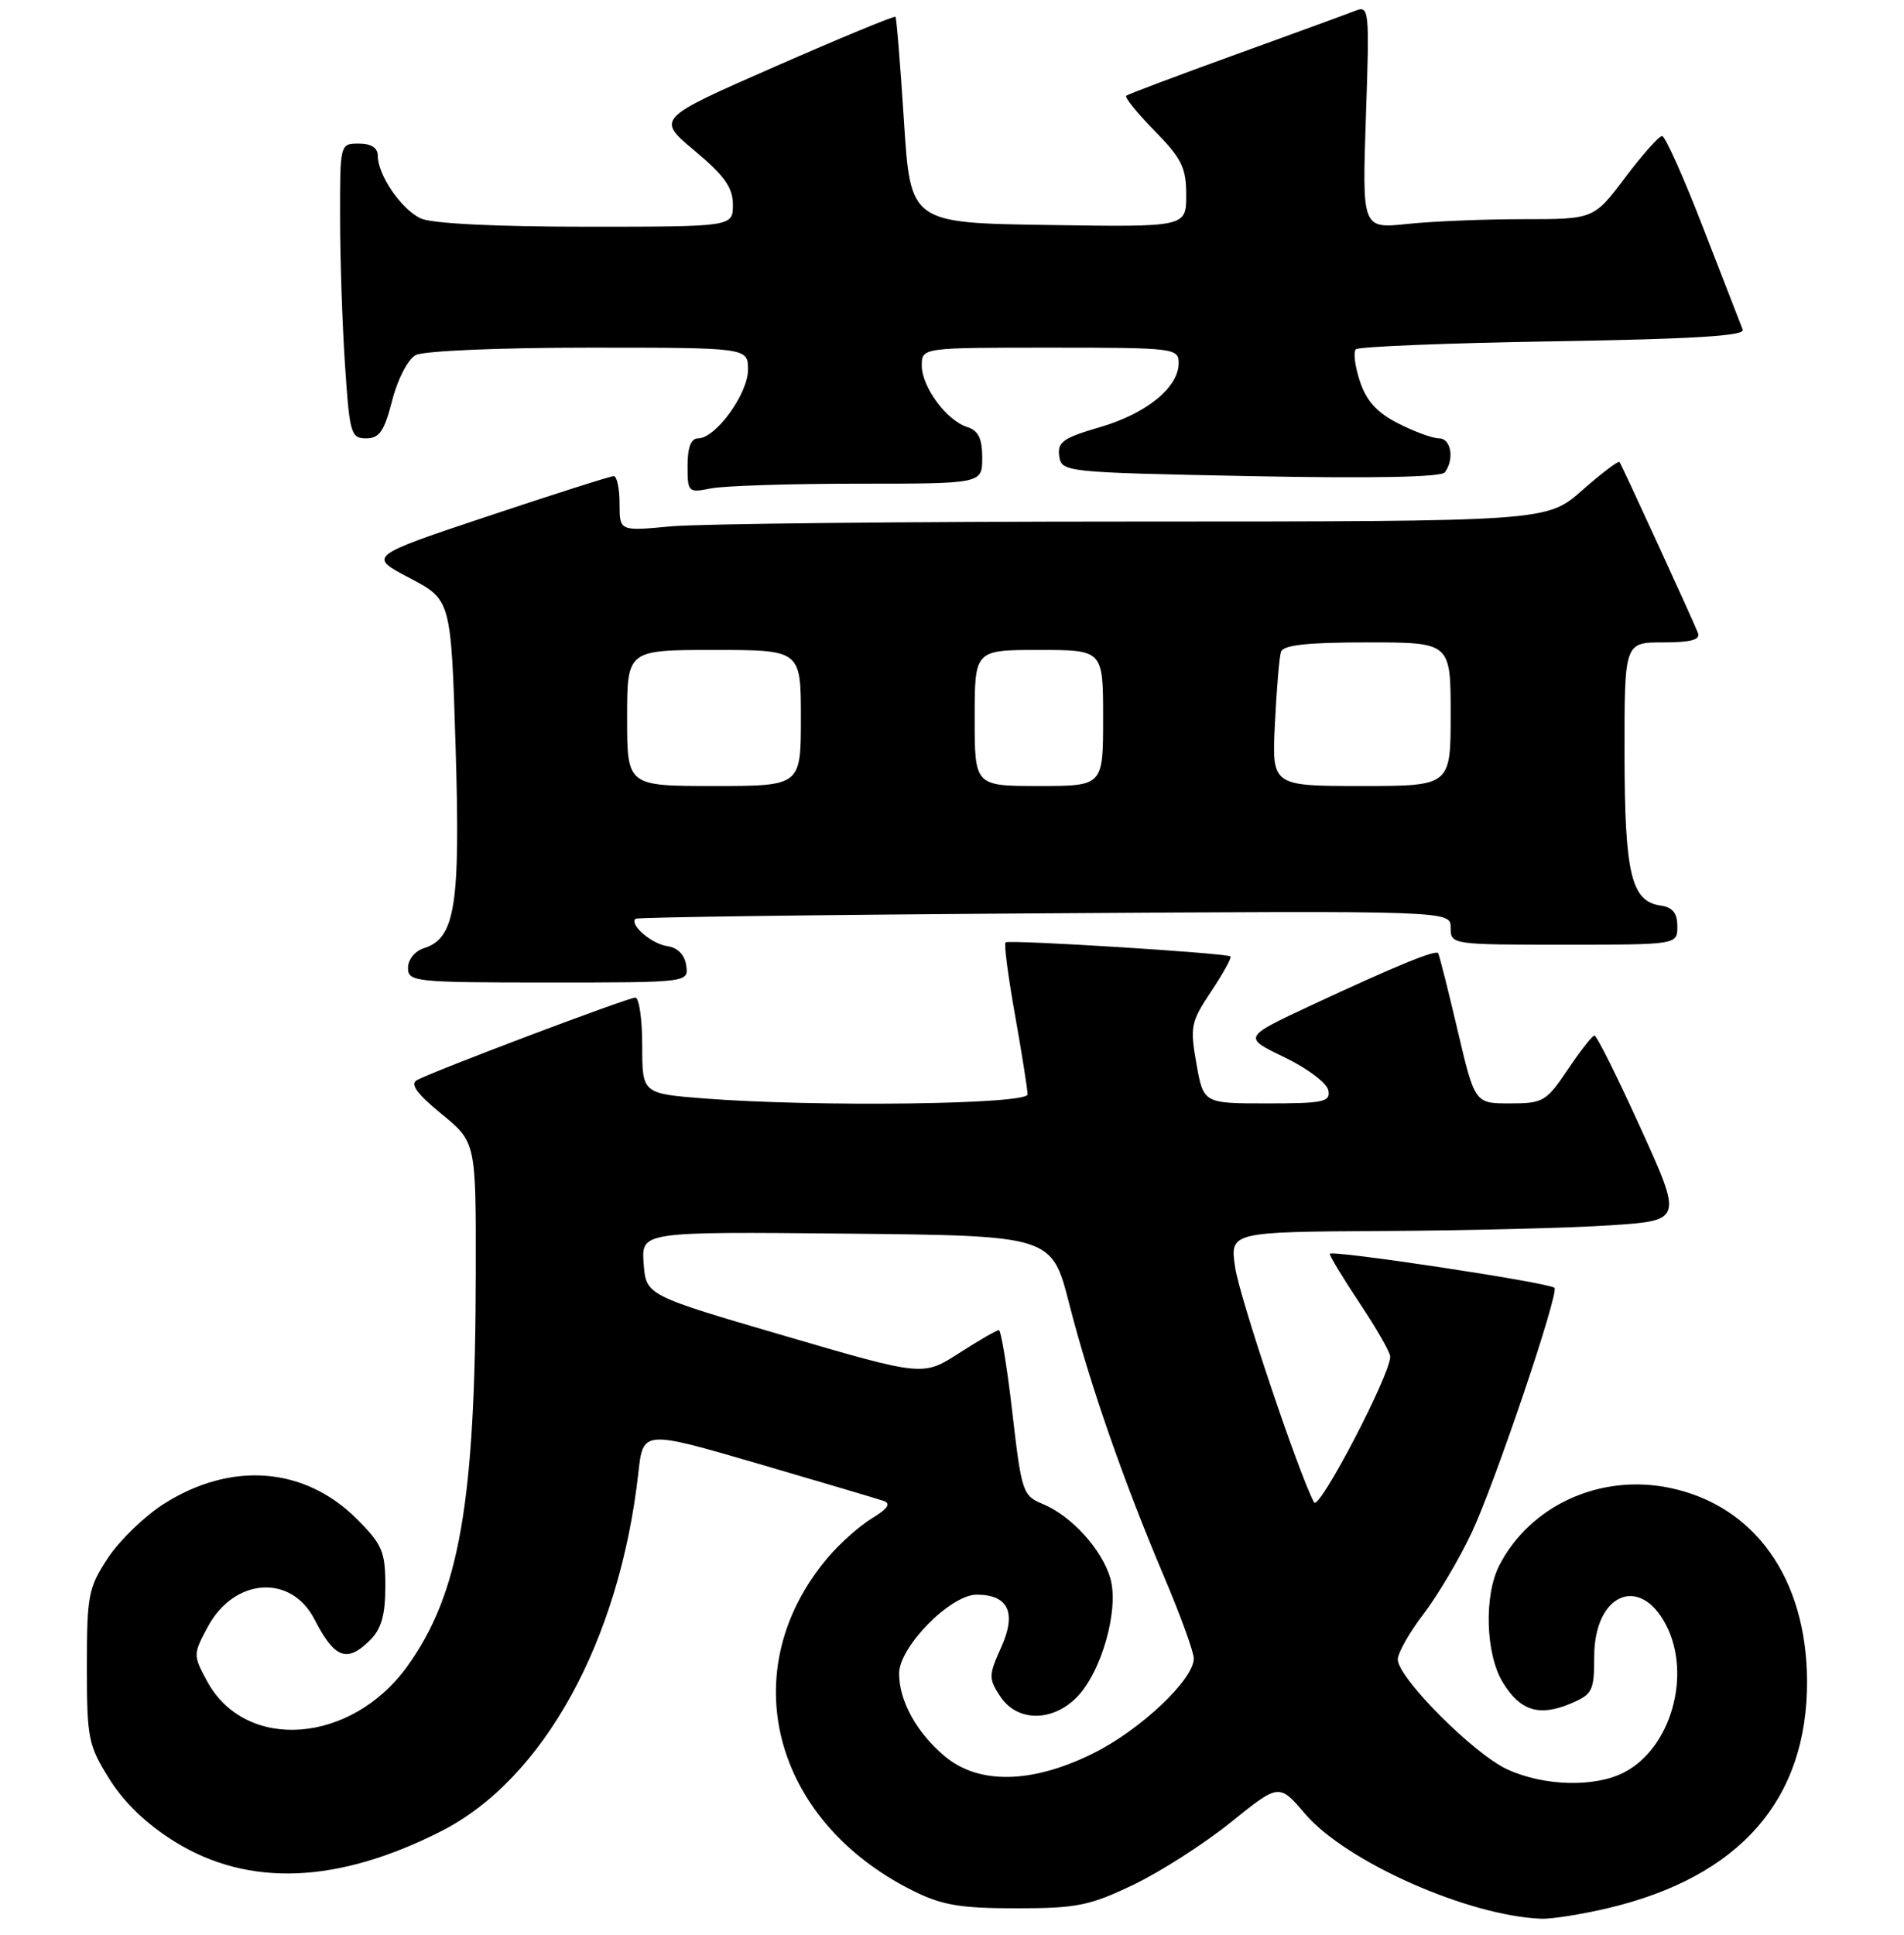 <?xml version="1.0" encoding="UTF-8" standalone="no"?>
<!DOCTYPE svg PUBLIC "-//W3C//DTD SVG 1.1//EN" "http://www.w3.org/Graphics/SVG/1.1/DTD/svg11.dtd" >
<svg xmlns="http://www.w3.org/2000/svg" xmlns:xlink="http://www.w3.org/1999/xlink" version="1.1" viewBox="0 0 252 256">
 <g >
 <path fill="currentColor"
d=" M 212.78 252.49 C 230.24 248.37 239.23 238.14 239.17 222.42 C 239.11 208.84 232.23 199.18 220.95 196.86 C 211.78 194.98 202.55 199.18 198.45 207.10 C 196.39 211.09 196.61 218.85 198.90 222.61 C 201.20 226.38 203.70 227.16 207.86 225.42 C 210.77 224.19 211.00 223.74 211.00 219.20 C 211.00 210.91 217.02 208.27 220.51 215.02 C 223.92 221.61 221.16 231.32 214.95 234.52 C 211.09 236.52 204.35 236.35 199.50 234.12 C 195.05 232.08 185.00 221.99 185.00 219.57 C 185.00 218.72 186.53 216.01 188.41 213.56 C 190.28 211.10 193.15 206.26 194.78 202.80 C 197.85 196.29 206.38 171.05 205.74 170.40 C 205.04 169.71 176.00 165.32 176.00 165.91 C 176.00 166.23 177.80 169.20 180.00 172.50 C 182.20 175.80 184.00 178.95 184.00 179.50 C 184.01 181.91 174.57 199.98 173.92 198.79 C 171.92 195.08 164.09 171.80 163.48 167.72 C 162.77 163.00 162.77 163.00 183.14 162.88 C 194.34 162.82 207.82 162.48 213.10 162.13 C 222.70 161.50 222.70 161.50 217.13 149.25 C 214.07 142.51 211.33 137.01 211.03 137.02 C 210.74 137.03 209.15 139.06 207.50 141.52 C 204.66 145.75 204.24 146.00 199.84 146.00 C 195.19 146.00 195.19 146.00 192.90 136.25 C 191.64 130.89 190.49 126.33 190.34 126.12 C 190.00 125.64 184.65 127.84 173.50 133.04 C 164.50 137.25 164.50 137.25 169.99 139.89 C 173.01 141.34 175.63 143.31 175.81 144.27 C 176.11 145.80 175.18 146.00 167.71 146.00 C 159.28 146.00 159.28 146.00 158.35 140.75 C 157.48 135.85 157.61 135.21 160.30 131.18 C 161.89 128.80 163.04 126.72 162.85 126.55 C 162.36 126.11 133.59 124.31 133.09 124.69 C 132.86 124.85 133.42 129.18 134.34 134.30 C 135.25 139.43 136.00 144.15 136.00 144.81 C 136.00 146.14 108.00 146.49 93.25 145.35 C 85.00 144.70 85.00 144.70 85.00 138.35 C 85.00 134.86 84.59 132.00 84.09 132.00 C 83.09 132.00 57.31 141.74 55.18 142.92 C 54.25 143.44 55.19 144.74 58.43 147.39 C 63.00 151.13 63.00 151.13 62.97 168.32 C 62.93 198.75 60.83 210.84 53.93 220.45 C 46.50 230.79 32.46 231.83 27.39 222.42 C 25.55 219.01 25.55 218.88 27.51 215.24 C 31.00 208.76 38.53 208.24 41.62 214.26 C 44.28 219.45 45.93 220.07 49.00 217.00 C 50.48 215.52 51.00 213.67 51.00 209.88 C 51.00 205.30 50.61 204.37 47.23 200.99 C 40.32 194.08 30.62 193.32 21.68 198.99 C 19.16 200.59 15.84 203.80 14.30 206.12 C 11.70 210.06 11.50 211.06 11.50 220.50 C 11.50 230.05 11.68 230.93 14.50 235.43 C 16.47 238.57 19.46 241.42 23.19 243.72 C 32.93 249.72 44.68 249.25 58.37 242.31 C 71.93 235.44 82.00 217.15 84.49 194.87 C 85.11 189.23 85.11 189.23 100.31 193.66 C 108.66 196.10 116.15 198.32 116.94 198.59 C 117.96 198.94 117.51 199.62 115.40 200.90 C 113.76 201.90 111.13 204.24 109.55 206.11 C 97.03 220.92 102.16 240.89 120.86 250.19 C 124.67 252.09 127.11 252.50 134.50 252.50 C 142.51 252.50 144.21 252.16 150.00 249.39 C 153.57 247.68 159.38 243.96 162.89 241.13 C 169.29 235.97 169.29 235.97 172.73 240.00 C 178.17 246.35 194.30 253.51 204.00 253.88 C 205.38 253.93 209.33 253.30 212.78 252.49 Z  M 90.82 127.75 C 90.62 126.33 89.70 125.39 88.32 125.19 C 86.24 124.89 83.29 122.36 84.11 121.57 C 84.32 121.36 108.69 121.04 138.25 120.85 C 192.00 120.50 192.00 120.50 192.00 122.75 C 192.00 124.98 192.11 125.00 207.00 125.00 C 222.00 125.00 222.00 125.00 222.00 122.57 C 222.00 120.82 221.38 120.05 219.78 119.82 C 215.89 119.26 215.03 115.63 215.01 99.75 C 215.00 85.00 215.00 85.00 220.11 85.00 C 223.79 85.00 225.08 84.65 224.73 83.75 C 224.07 82.07 214.68 61.60 214.35 61.13 C 214.21 60.92 211.98 62.61 209.40 64.88 C 204.72 69.00 204.72 69.00 150.11 69.01 C 120.07 69.01 92.46 69.30 88.75 69.65 C 82.00 70.29 82.00 70.29 82.00 66.64 C 82.00 64.64 81.65 63.00 81.23 63.00 C 80.80 63.00 73.31 65.39 64.58 68.30 C 48.71 73.60 48.71 73.60 54.21 76.48 C 59.70 79.36 59.70 79.36 60.30 98.84 C 60.94 119.86 60.26 124.15 56.09 125.47 C 54.92 125.84 54.00 126.98 54.00 128.07 C 54.00 129.91 54.88 130.00 72.57 130.00 C 91.14 130.00 91.14 130.00 90.82 127.75 Z  M 113.62 64.00 C 130.00 64.00 130.00 64.00 130.00 60.57 C 130.00 58.03 129.49 56.97 128.03 56.51 C 125.28 55.64 122.00 51.20 122.00 48.37 C 122.00 46.00 122.00 46.00 139.00 46.00 C 155.46 46.00 156.00 46.07 156.00 48.05 C 156.00 51.26 151.72 54.74 145.55 56.53 C 140.71 57.94 139.93 58.49 140.19 60.34 C 140.50 62.47 140.82 62.51 165.50 63.00 C 181.60 63.32 190.76 63.14 191.23 62.50 C 192.53 60.74 192.05 58.00 190.46 58.00 C 189.61 58.00 187.18 57.11 185.05 56.02 C 182.25 54.60 180.84 53.04 179.99 50.46 C 179.33 48.48 179.09 46.57 179.45 46.22 C 179.81 45.86 191.58 45.39 205.61 45.16 C 224.03 44.87 230.99 44.44 230.66 43.63 C 230.41 43.01 228.07 36.99 225.46 30.25 C 222.86 23.51 220.39 18.00 219.98 18.00 C 219.57 18.00 217.37 20.47 215.09 23.50 C 210.94 29.00 210.94 29.00 201.61 29.00 C 196.49 29.00 189.59 29.28 186.29 29.63 C 180.28 30.26 180.28 30.26 180.78 15.47 C 181.27 1.25 181.21 0.71 179.39 1.42 C 178.35 1.83 171.20 4.45 163.50 7.23 C 155.80 10.02 149.30 12.46 149.06 12.67 C 148.82 12.87 150.51 14.96 152.81 17.31 C 156.40 20.96 157.00 22.18 157.00 25.81 C 157.00 30.05 157.00 30.05 138.75 29.77 C 120.50 29.50 120.50 29.50 119.64 16.00 C 119.16 8.57 118.66 2.37 118.52 2.22 C 118.38 2.06 111.20 5.03 102.56 8.82 C 86.86 15.70 86.86 15.70 91.93 19.94 C 95.89 23.25 97.00 24.82 97.00 27.09 C 97.00 30.00 97.00 30.00 77.55 30.00 C 65.69 30.00 57.16 29.58 55.71 28.91 C 53.14 27.74 50.00 23.17 50.00 20.60 C 50.00 19.56 49.12 19.00 47.50 19.00 C 45.00 19.00 45.00 19.02 45.01 28.75 C 45.01 34.11 45.30 42.89 45.66 48.25 C 46.26 57.37 46.44 58.00 48.46 58.00 C 50.22 58.00 50.86 57.06 51.91 52.98 C 52.64 50.13 53.99 47.54 55.03 46.98 C 56.07 46.43 66.04 46.00 77.93 46.00 C 99.00 46.00 99.00 46.00 99.00 48.92 C 99.00 52.11 94.72 58.00 92.41 58.00 C 91.46 58.00 91.00 59.17 91.00 61.62 C 91.00 65.15 91.08 65.23 94.12 64.62 C 95.84 64.28 104.62 64.00 113.62 64.00 Z  M 125.04 232.38 C 121.30 229.24 119.00 225.06 119.00 221.43 C 119.00 217.91 125.80 211.00 129.26 211.00 C 133.47 211.00 134.58 213.39 132.50 217.99 C 130.84 221.68 130.83 222.10 132.39 224.47 C 134.58 227.81 139.21 227.88 142.47 224.62 C 145.77 221.32 148.14 212.98 146.96 208.85 C 145.86 205.03 141.82 200.58 138.01 199.00 C 135.36 197.91 135.20 197.42 133.99 186.93 C 133.30 180.92 132.49 176.00 132.20 176.00 C 131.91 176.00 129.53 177.37 126.92 179.05 C 122.16 182.11 122.16 182.11 103.83 176.75 C 85.50 171.39 85.50 171.39 85.19 167.18 C 84.88 162.97 84.88 162.97 112.04 163.23 C 139.20 163.50 139.20 163.50 141.51 172.50 C 144.22 183.10 148.68 195.91 154.10 208.70 C 156.25 213.76 158.00 218.59 158.00 219.45 C 158.00 222.22 150.98 228.86 144.76 231.96 C 136.64 236.02 129.55 236.17 125.04 232.38 Z  M 83.00 95.00 C 83.00 86.00 83.00 86.00 94.50 86.00 C 106.00 86.00 106.00 86.00 106.00 95.00 C 106.00 104.00 106.00 104.00 94.50 104.00 C 83.00 104.00 83.00 104.00 83.00 95.00 Z  M 129.00 95.00 C 129.00 86.00 129.00 86.00 137.50 86.00 C 146.00 86.00 146.00 86.00 146.00 95.00 C 146.00 104.00 146.00 104.00 137.50 104.00 C 129.00 104.00 129.00 104.00 129.00 95.00 Z  M 168.74 95.75 C 168.96 91.21 169.32 86.94 169.54 86.25 C 169.83 85.35 173.02 85.00 180.97 85.00 C 192.00 85.00 192.00 85.00 192.00 94.50 C 192.00 104.00 192.00 104.00 180.17 104.00 C 168.33 104.00 168.33 104.00 168.74 95.75 Z "/>
</g>
</svg>